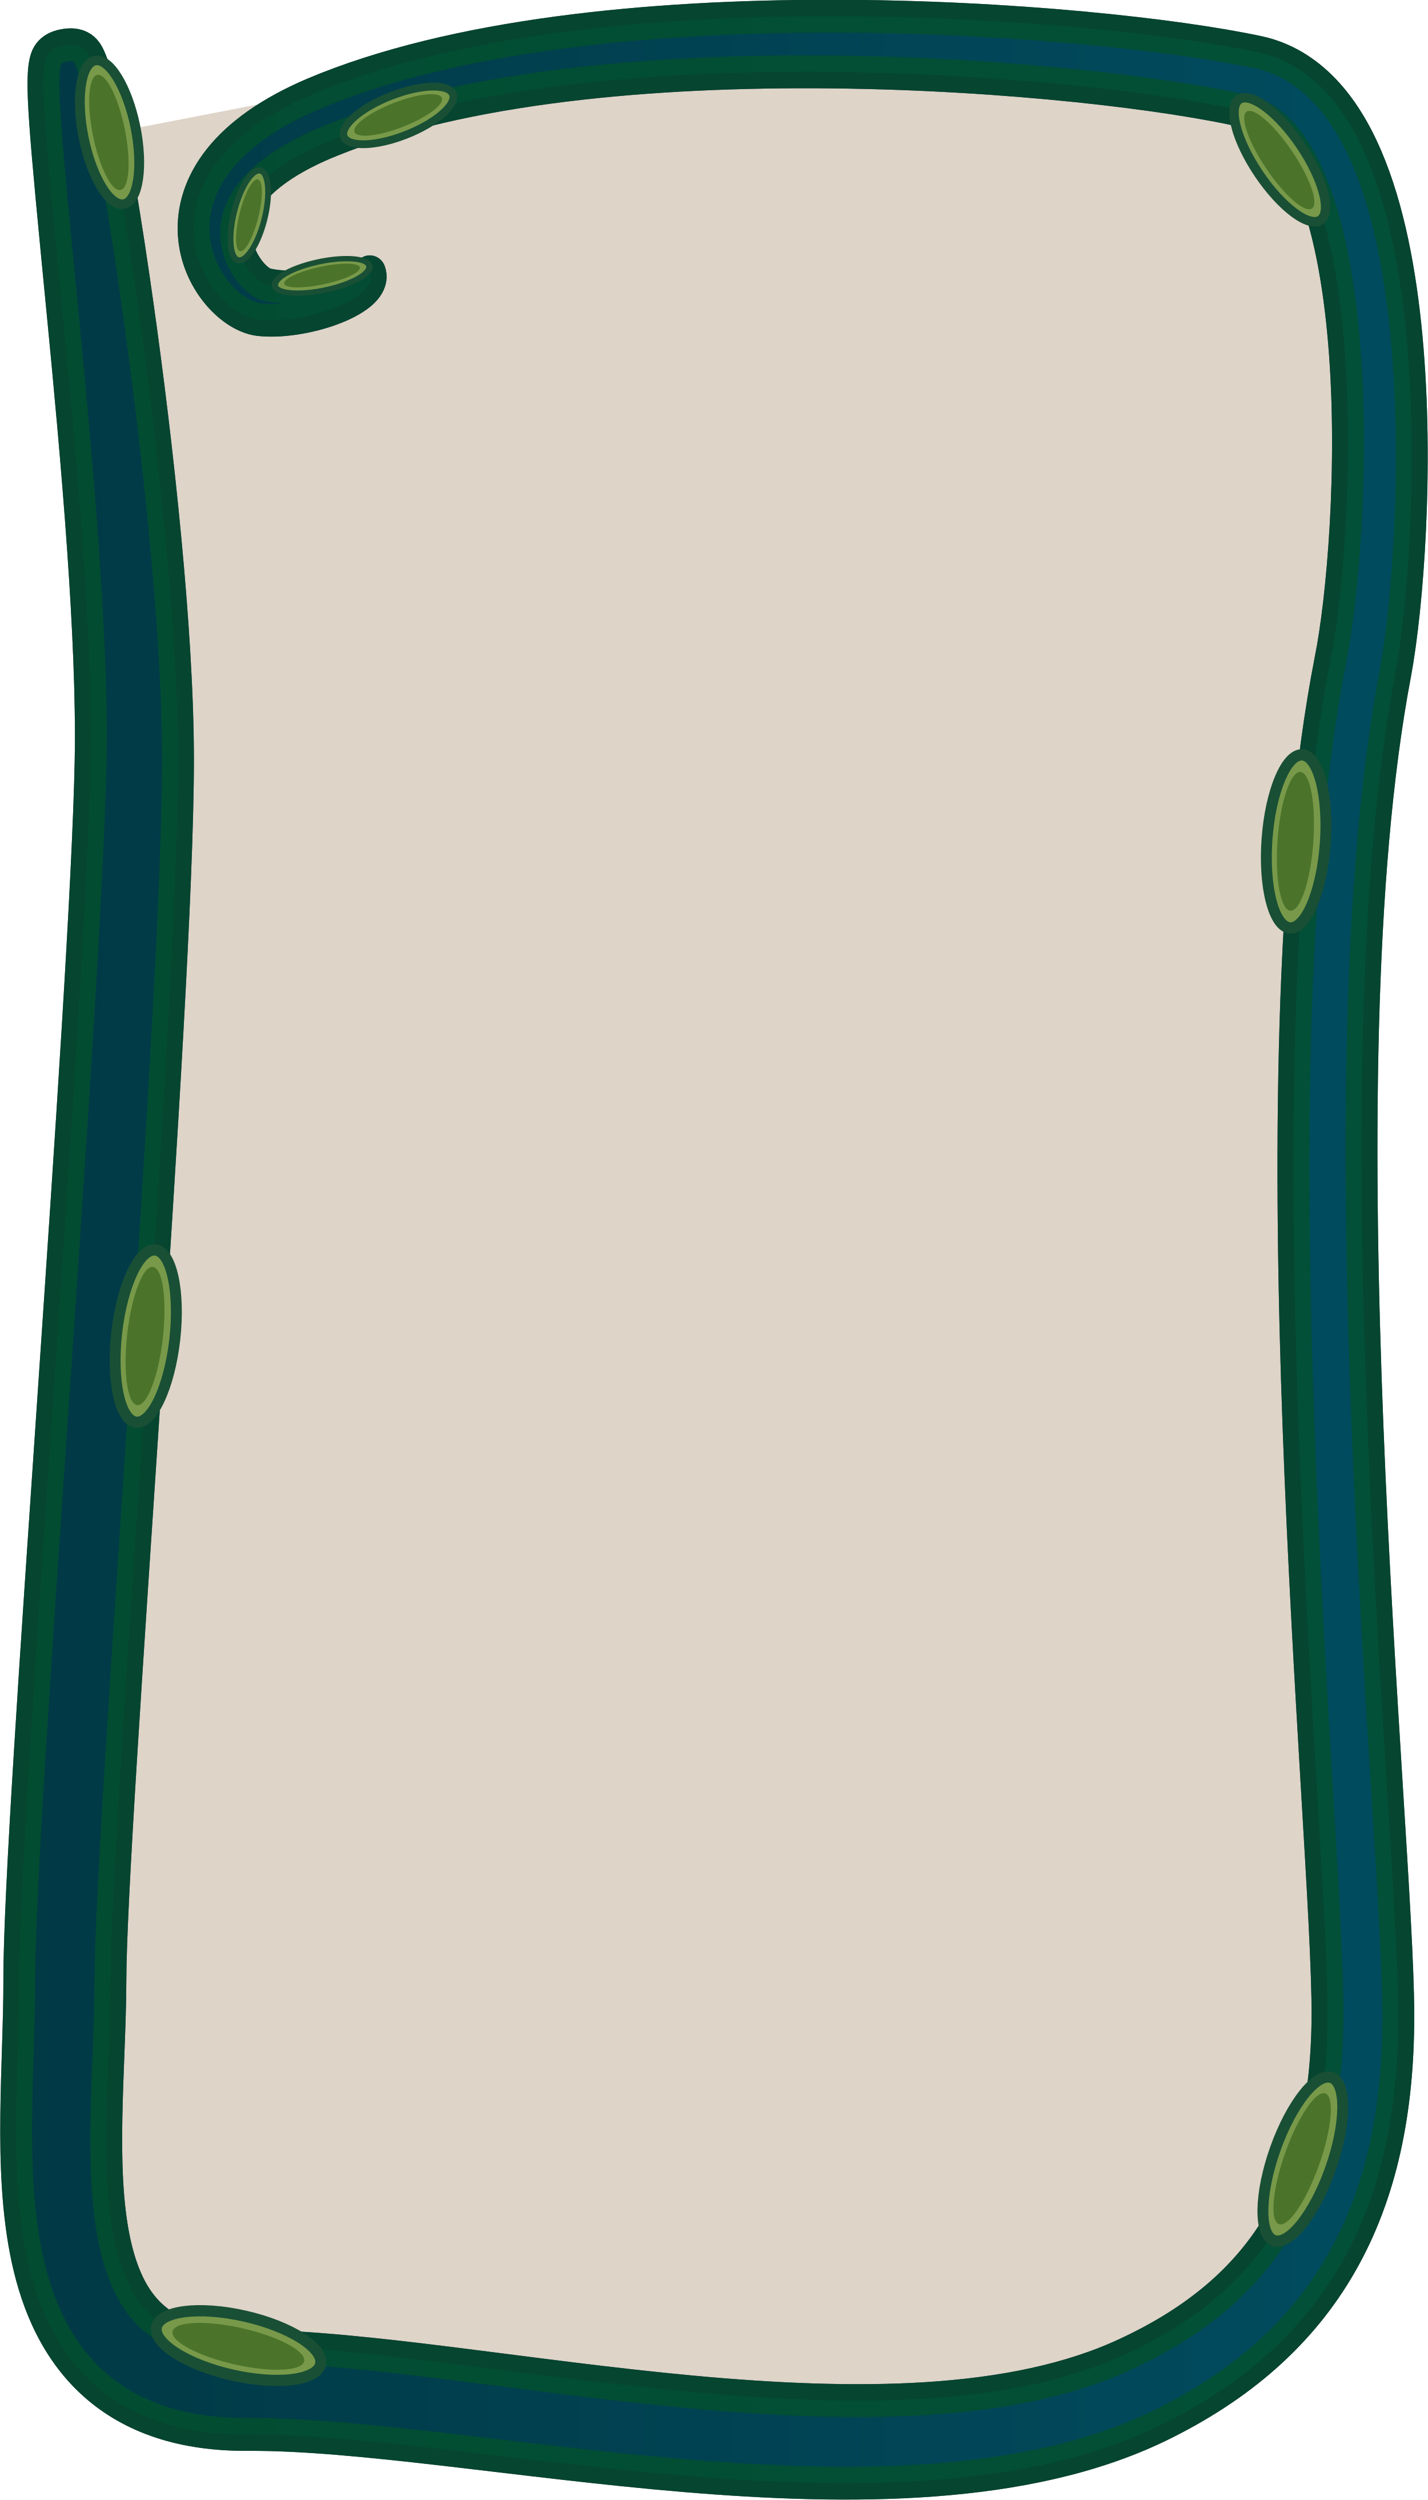 <?xml version="1.0" encoding="UTF-8" standalone="no"?>
<!-- Created with Inkscape (http://www.inkscape.org/) -->

<svg
   width="400"
   height="700"
   viewBox="0 0 105.833 185.208"
   version="1.1"
   id="svg1"
   inkscape:version="1.3.2 (091e20e, 2023-11-25, custom)"
   sodipodi:docname="ui_tall.svg"
   inkscape:export-filename="ui_tall.png"
   inkscape:export-xdpi="192"
   inkscape:export-ydpi="192"
   xmlns:inkscape="http://www.inkscape.org/namespaces/inkscape"
   xmlns:sodipodi="http://sodipodi.sourceforge.net/DTD/sodipodi-0.dtd"
   xmlns:xlink="http://www.w3.org/1999/xlink"
   xmlns="http://www.w3.org/2000/svg"
   xmlns:svg="http://www.w3.org/2000/svg">
  <sodipodi:namedview
     id="namedview1"
     pagecolor="#505050"
     bordercolor="#eeeeee"
     borderopacity="1"
     inkscape:showpageshadow="0"
     inkscape:pageopacity="0"
     inkscape:pagecheckerboard="0"
     inkscape:deskcolor="#505050"
     inkscape:document-units="mm"
     inkscape:zoom="1"
     inkscape:cx="161.5"
     inkscape:cy="396.5"
     inkscape:window-width="1920"
     inkscape:window-height="1009"
     inkscape:window-x="-8"
     inkscape:window-y="-8"
     inkscape:window-maximized="1"
     inkscape:current-layer="layer1" />
  <defs
     id="defs1">
    <linearGradient
       id="swatch12"
       inkscape:swatch="solid">
      <stop
         style="stop-color:#015a2a;stop-opacity:1;"
         offset="0"
         id="stop12" />
    </linearGradient>
    <linearGradient
       id="swatch11"
       inkscape:swatch="solid">
      <stop
         style="stop-color:#1e2f29;stop-opacity:1;"
         offset="0"
         id="stop11" />
    </linearGradient>
    <linearGradient
       id="swatch10">
      <stop
         style="stop-color:#1e2f29;stop-opacity:1;"
         offset="0"
         id="stop10" />
    </linearGradient>
    <inkscape:path-effect
       effect="powerstroke"
       id="path-effect10"
       is_visible="true"
       lpeversion="1.3"
       scale_width="1"
       interpolator_type="CentripetalCatmullRom"
       interpolator_beta="0.2"
       start_linecap_type="zerowidth"
       end_linecap_type="zerowidth"
       offset_points="0.087,1.667 | 4.995,2.888 | 9.786,0.661"
       linejoin_type="round"
       miter_limit="4"
       not_jump="false"
       sort_points="true"
       message="&lt;b&gt;Ctrl + click&lt;/b&gt; on existing node and move it" />
    <linearGradient
       id="linearGradient7"
       inkscape:collect="always">
      <stop
         style="stop-color:#013945;stop-opacity:1;"
         offset="0"
         id="stop7" />
      <stop
         style="stop-color:#014c60;stop-opacity:1;"
         offset="1"
         id="stop8" />
    </linearGradient>
    <linearGradient
       id="swatch6"
       inkscape:swatch="solid">
      <stop
         style="stop-color:#13173e;stop-opacity:1;"
         offset="0"
         id="stop6" />
    </linearGradient>
    <inkscape:path-effect
       effect="powerstroke"
       id="path-effect1"
       is_visible="true"
       lpeversion="1.3"
       scale_width="1"
       interpolator_type="CentripetalCatmullRom"
       interpolator_beta="0.2"
       start_linecap_type="zerowidth"
       end_linecap_type="zerowidth"
       offset_points="0.087,1.667 | 4.995,2.888 | 9.786,0.661"
       linejoin_type="round"
       miter_limit="4"
       not_jump="false"
       sort_points="true"
       message="&lt;b&gt;Ctrl + click&lt;/b&gt; on existing node and move it" />
    <linearGradient
       inkscape:collect="always"
       xlink:href="#linearGradient7"
       id="linearGradient8"
       x1="-5.269"
       y1="95.121"
       x2="111.119"
       y2="95.121"
       gradientUnits="userSpaceOnUse" />
    <linearGradient
       inkscape:collect="always"
       xlink:href="#swatch6"
       id="linearGradient9"
       gradientUnits="userSpaceOnUse"
       x1="-5.269"
       y1="95.121"
       x2="111.119"
       y2="95.121" />
    <linearGradient
       inkscape:collect="always"
       xlink:href="#swatch12"
       id="linearGradient12"
       x1="-5.269"
       y1="95.121"
       x2="111.119"
       y2="95.121"
       gradientUnits="userSpaceOnUse" />
    <marker
       markerWidth="5"
       markerHeight="1.938"
       refX="27.553"
       refY="10.678"
       orient="auto"
       id="marker16"
       viewBox="0 0 55.105 21.357"
       preserveAspectRatio="xMidYMid"
       markerUnits="strokeWidth">
      <g
         id="g16"
         transform="matrix(0,3.78,-3.78,0,333.047,-500.822)">
        <ellipse
           style="opacity:0.694;fill:#789949;fill-opacity:1;stroke:#194f35;stroke-width:0.888;stroke-linejoin:round;stroke-miterlimit:5.2;stroke-dasharray:none;stroke-dashoffset:0;stroke-opacity:1"
           id="ellipse15"
           cx="135.335"
           cy="80.829"
           rx="2.382"
           ry="6.846" />
        <ellipse
           style="opacity:0.694;fill:#ded4c8;fill-opacity:1;stroke:none;stroke-width:0.678;stroke-linejoin:round;stroke-miterlimit:5.2;stroke-dasharray:none;stroke-dashoffset:0;stroke-opacity:1"
           id="ellipse16"
           cx="135.277"
           cy="80.829"
           rx="1.461"
           ry="5.492" />
      </g>
    </marker>
    <linearGradient
       inkscape:collect="always"
       xlink:href="#linearGradient7"
       id="linearGradient16"
       gradientUnits="userSpaceOnUse"
       x1="-5.269"
       y1="95.121"
       x2="111.119"
       y2="95.121" />
  </defs>
  <g
     inkscape:label="Layer 1"
     inkscape:groupmode="layer"
     id="layer1">
    <path
       style="fill:#ded4c8;stroke-width:1;stroke-linejoin:round;stroke-miterlimit:5.2"
       d="M 6.164,10.243 23.27,6.936 68.527,4.149 94.981,9.891 104.25,25.001 95.697,67.463 99.964,122.237 102.637,159.245 85.813,179.81 23.797,175.165 3.738,172.389 5.515,115.358 10.641,48.154 Z"
       id="path2" />
    <path
       style="fill:url(#linearGradient16);fill-opacity:1;fill-rule:nonzero;stroke:url(#linearGradient9);stroke-width:2.597;stroke-linejoin:round;stroke-miterlimit:5.2;stroke-dasharray:none;stroke-dashoffset:0"
       d="M 0,0 C -0.21,0.033 -1.224,0.173 -1.524,1.054 -2.049,2.596 -1.666,6.332 -0.157,21.404 0.355,26.523 1.015,33.289 1.484,39.815 c 0.415,5.771 0.711,11.728 0.617,16.592 -0.044,2.286 -0.163,5.303 -0.351,9 -0.18,3.542 -0.42,7.638 -0.707,12.197 -0.554,8.79 -1.248,18.727 -1.987,29.248 -0.681,9.698 -1.397,19.841 -1.919,28.056 -0.256,4.026 -0.472,7.689 -0.622,10.743 -0.074,1.508 -0.133,2.876 -0.172,4.072 -0.039,1.183 -0.06,2.217 -0.058,3.064 0.009,3.165 -0.207,6.874 -0.249,10.71 -0.041,3.697 0.084,7.692 0.902,11.341 0.409,1.825 1.005,3.633 1.885,5.318 0.88,1.686 2.042,3.248 3.569,4.567 1.525,1.317 3.34,2.328 5.454,2.999 2.096,0.665 4.444,0.985 7.066,0.971 4.423,-0.027 9.877,0.495 16.034,1.184 6.138,0.687 12.845,1.523 19.613,2.073 6.841,0.555 13.744,0.819 20.262,0.347 6.618,-0.479 12.889,-1.722 18.293,-4.231 3.381,-1.582 6.289,-3.422 8.754,-5.534 2.556,-2.189 4.602,-4.641 6.198,-7.336 1.668,-2.817 2.817,-5.852 3.556,-9.048 0.767,-3.317 1.092,-6.808 1.098,-10.397 1.2e-4,-0.077 8e-5,-0.154 -1e-4,-0.231 -0.004,-1.874 -0.112,-4.425 -0.286,-7.556 -0.17,-3.071 -0.402,-6.662 -0.667,-10.79 -0.502,-7.817 -1.138,-17.761 -1.564,-28.199 -0.412,-10.116 -0.643,-21.045 -0.356,-31.472 0.28,-10.162 1.053,-19.875 2.633,-27.909 0.254,-1.328 0.497,-3.012 0.705,-4.941 0.207,-1.918 0.381,-4.103 0.494,-6.451 0.224,-4.641 0.212,-9.979 -0.283,-15.132 -0.246,-2.562 -0.613,-5.098 -1.137,-7.49 -0.522,-2.382 -1.207,-4.656 -2.102,-6.685 C 105.267,6.872 104.137,5.027 102.692,3.564 101.965,2.828 101.154,2.186 100.253,1.67 99.35,1.154 98.371,0.775 97.321,0.555 95.648,0.208 93.552,-0.141 91.138,-0.47 88.71,-0.8 85.945,-1.112 82.936,-1.381 76.856,-1.925 69.803,-2.293 62.493,-2.297 c -7.441,-0.004 -15.094,0.369 -22.283,1.302 -7.362,0.956 -14.214,2.495 -19.899,4.811 -1.837,0.756 -3.365,1.572 -4.626,2.428 -1.286,0.873 -2.304,1.794 -3.086,2.744 -0.801,0.973 -1.352,1.972 -1.688,2.967 -0.345,1.02 -0.457,2.011 -0.403,2.935 0.056,0.948 0.285,1.814 0.608,2.576 0.334,0.786 0.772,1.471 1.248,2.039 0.494,0.59 1.044,1.074 1.6,1.432 0.288,0.186 0.586,0.342 0.886,0.463 0.307,0.124 0.628,0.215 0.954,0.257 0.969,0.109 2.019,0.041 2.939,-0.092 1.109,-0.16 2.13,-0.427 2.954,-0.716 0.503,-0.176 0.94,-0.363 1.31,-0.548 0.463,-0.232 0.818,-0.461 1.085,-0.672 0.096,-0.076 0.181,-0.149 0.255,-0.22 0.228,-0.217 0.374,-0.428 0.463,-0.618 0.086,-0.183 0.118,-0.345 0.124,-0.478 0.009,-0.204 -0.046,-0.344 -0.073,-0.424 -0.067,0.064 -0.18,0.116 -0.334,0.161 -0.101,0.03 -0.211,0.055 -0.35,0.09 -0.15,0.038 -0.308,0.081 -0.538,0.152 -0.072,0.023 -0.155,0.048 -0.245,0.076 -0.25,0.076 -0.584,0.172 -1.007,0.271 -0.341,0.08 -0.742,0.162 -1.202,0.235 -0.753,0.12 -1.681,0.219 -2.637,0.221 -0.815,0.002 -1.626,-0.067 -2.257,-0.24 -0.05,-0.025 -0.122,-0.056 -0.234,-0.123 -0.105,-0.063 -0.229,-0.147 -0.366,-0.26 -0.267,-0.219 -0.561,-0.526 -0.834,-0.918 -0.262,-0.375 -0.493,-0.814 -0.656,-1.297 -0.157,-0.466 -0.247,-0.967 -0.241,-1.487 0.005,-0.502 0.1,-1.037 0.326,-1.597 0.22,-0.546 0.578,-1.145 1.143,-1.775 0.555,-0.619 1.321,-1.279 2.372,-1.948 1.032,-0.656 2.337,-1.32 3.982,-1.956 5.286,-2.072 11.783,-3.476 18.946,-4.332 6.975,-0.833 14.441,-1.13 21.742,-1.058 7.168,0.071 14.085,0.498 20.031,1.094 2.942,0.295 5.631,0.629 7.974,0.979 2.337,0.349 4.311,0.709 5.832,1.054 0.544,0.125 1.047,0.332 1.518,0.614 0.474,0.284 0.932,0.654 1.374,1.118 0.893,0.937 1.703,2.239 2.409,3.902 0.704,1.658 1.275,3.605 1.722,5.764 0.447,2.159 0.763,4.493 0.969,6.902 0.416,4.853 0.383,9.933 0.122,14.388 -0.131,2.246 -0.32,4.324 -0.536,6.129 -0.219,1.826 -0.463,3.352 -0.7,4.487 -1.706,8.451 -2.533,18.502 -2.854,28.802 -0.33,10.6 -0.13,21.669 0.254,31.855 0.396,10.512 1.007,20.523 1.484,28.336 0.253,4.137 0.471,7.701 0.628,10.741 0.162,3.121 0.252,5.542 0.247,7.248 -1.8e-4,0.07 -5e-4,0.139 -9.5e-4,0.209 -0.021,3.249 -0.342,6.284 -1.019,9.071 -0.65,2.677 -1.624,5.111 -2.978,7.315 -1.29,2.1 -2.938,4.013 -5.024,5.737 -2.02,1.669 -4.467,3.175 -7.43,4.502 -4.492,2.03 -9.945,3.112 -16.111,3.501 -6.049,0.382 -12.584,0.088 -19.259,-0.512 -6.627,-0.596 -13.148,-1.467 -19.391,-2.223 -6.119,-0.741 -11.941,-1.368 -16.821,-1.394 -2.036,-0.013 -3.637,-0.286 -4.897,-0.707 -1.25,-0.418 -2.197,-0.992 -2.939,-1.656 -0.748,-0.67 -1.361,-1.496 -1.862,-2.494 -0.509,-1.014 -0.903,-2.207 -1.193,-3.579 -0.593,-2.81 -0.699,-6.117 -0.63,-9.682 0.069,-3.599 0.314,-7.321 0.323,-10.82 0.002,-0.726 0.024,-1.666 0.065,-2.808 0.041,-1.146 0.101,-2.473 0.176,-3.956 0.153,-3.004 0.369,-6.629 0.625,-10.641 0.518,-8.132 1.23,-18.358 1.889,-28.017 C 7.184,96.884 7.853,86.834 8.358,78.045 8.621,73.465 8.834,69.328 8.983,65.74 9.138,62.007 9.222,58.892 9.223,56.475 9.226,51.27 8.786,45.043 8.225,39.247 7.575,32.515 6.717,25.883 5.957,20.653 3.811,5.901 2.497,1.548 1.772,0.55 1.22,-0.21 0.209,-0.033 0,0 Z"
       id="path1"
       sodipodi:nodetypes="csssssssssc"
       inkscape:path-effect="#path-effect1"
       inkscape:original-d="M 0,0 C 0,0 5.8450183,37.261993 5.6623616,56.440958 5.4797046,75.619927 0,140.25953 0,152.78642 c 0,13.50912 -3.6902242,32.42191 14.912463,32.42191 18.602687,0 52.912502,9.16424 72.892222,0 12.503925,-5.73526 18.028645,-15.17977 18.028645,-29.68986 0,-14.5101 -6.502565,-73.831593 0,-106.453727 C 107.80739,39.161256 109.57354,5.6562573 96.814076,2.8938991 84.054612,0.13154088 43.276689,-3.2358026 21.046538,5.6562573 7.2347477,11.180973 13.022546,19.73113 16.047986,20.257294 c 3.02544,0.526163 8.418615,-0.789246 8.813238,-2.367736"
       transform="matrix(0.909,0,0,0.938,4.807,3.356)" />
    <path
       style="opacity:0.694;fill:url(#linearGradient8);fill-opacity:1;fill-rule:nonzero;stroke:url(#linearGradient12);stroke-width:2.597;stroke-linejoin:round;stroke-miterlimit:5.2;stroke-dasharray:none;stroke-dashoffset:0;stroke-opacity:1"
       d="M 0,0 C -0.21,0.033 -1.224,0.173 -1.524,1.054 -2.049,2.596 -1.666,6.332 -0.157,21.404 0.355,26.523 1.015,33.289 1.484,39.815 c 0.415,5.771 0.711,11.728 0.617,16.592 -0.044,2.286 -0.163,5.303 -0.351,9 -0.18,3.542 -0.42,7.638 -0.707,12.197 -0.554,8.79 -1.248,18.727 -1.987,29.248 -0.681,9.698 -1.397,19.841 -1.919,28.056 -0.256,4.026 -0.472,7.689 -0.622,10.743 -0.074,1.508 -0.133,2.876 -0.172,4.072 -0.039,1.183 -0.06,2.217 -0.058,3.064 0.009,3.165 -0.207,6.874 -0.249,10.71 -0.041,3.697 0.084,7.692 0.902,11.341 0.409,1.825 1.005,3.633 1.885,5.318 0.88,1.686 2.042,3.248 3.569,4.567 1.525,1.317 3.34,2.328 5.454,2.999 2.096,0.665 4.444,0.985 7.066,0.971 4.423,-0.027 9.877,0.495 16.034,1.184 6.138,0.687 12.845,1.523 19.613,2.073 6.841,0.555 13.744,0.819 20.262,0.347 6.618,-0.479 12.889,-1.722 18.293,-4.231 3.381,-1.582 6.289,-3.422 8.754,-5.534 2.556,-2.189 4.602,-4.641 6.198,-7.336 1.668,-2.817 2.817,-5.852 3.556,-9.048 0.767,-3.317 1.092,-6.808 1.098,-10.397 1.2e-4,-0.077 8e-5,-0.154 -1e-4,-0.231 -0.004,-1.874 -0.112,-4.425 -0.286,-7.556 -0.17,-3.071 -0.402,-6.662 -0.667,-10.79 -0.502,-7.817 -1.138,-17.761 -1.564,-28.199 -0.412,-10.116 -0.643,-21.045 -0.356,-31.472 0.28,-10.162 1.053,-19.875 2.633,-27.909 0.254,-1.328 0.497,-3.012 0.705,-4.941 0.207,-1.918 0.381,-4.103 0.494,-6.451 0.224,-4.641 0.212,-9.979 -0.283,-15.132 -0.246,-2.562 -0.613,-5.098 -1.137,-7.49 -0.522,-2.382 -1.207,-4.656 -2.102,-6.685 C 105.267,6.872 104.137,5.027 102.692,3.564 101.965,2.828 101.154,2.186 100.253,1.67 99.35,1.154 98.371,0.775 97.321,0.555 95.648,0.208 93.552,-0.141 91.138,-0.47 88.71,-0.8 85.945,-1.112 82.936,-1.381 76.856,-1.925 69.803,-2.293 62.493,-2.297 c -7.441,-0.004 -15.094,0.369 -22.283,1.302 -7.362,0.956 -14.214,2.495 -19.899,4.811 -1.837,0.756 -3.365,1.572 -4.626,2.428 -1.286,0.873 -2.304,1.794 -3.086,2.744 -0.801,0.973 -1.352,1.972 -1.688,2.967 -0.345,1.02 -0.457,2.011 -0.403,2.935 0.056,0.948 0.285,1.814 0.608,2.576 0.334,0.786 0.772,1.471 1.248,2.039 0.494,0.59 1.044,1.074 1.6,1.432 0.288,0.186 0.586,0.342 0.886,0.463 0.307,0.124 0.628,0.215 0.954,0.257 0.969,0.109 2.019,0.041 2.939,-0.092 1.109,-0.16 2.13,-0.427 2.954,-0.716 0.503,-0.176 0.94,-0.363 1.31,-0.548 0.463,-0.232 0.818,-0.461 1.085,-0.672 0.096,-0.076 0.181,-0.149 0.255,-0.22 0.228,-0.217 0.374,-0.428 0.463,-0.618 0.086,-0.183 0.118,-0.345 0.124,-0.478 0.009,-0.204 -0.046,-0.344 -0.073,-0.424 -0.067,0.064 -0.18,0.116 -0.334,0.161 -0.101,0.03 -0.211,0.055 -0.35,0.09 -0.15,0.038 -0.308,0.081 -0.538,0.152 -0.072,0.023 -0.155,0.048 -0.245,0.076 -0.25,0.076 -0.584,0.172 -1.007,0.271 -0.341,0.08 -0.742,0.162 -1.202,0.235 -0.753,0.12 -1.681,0.219 -2.637,0.221 -0.815,0.002 -1.626,-0.067 -2.257,-0.24 -0.05,-0.025 -0.122,-0.056 -0.234,-0.123 -0.105,-0.063 -0.229,-0.147 -0.366,-0.26 -0.267,-0.219 -0.561,-0.526 -0.834,-0.918 -0.262,-0.375 -0.493,-0.814 -0.656,-1.297 -0.157,-0.466 -0.247,-0.967 -0.241,-1.487 0.005,-0.502 0.1,-1.037 0.326,-1.597 0.22,-0.546 0.578,-1.145 1.143,-1.775 0.555,-0.619 1.321,-1.279 2.372,-1.948 1.032,-0.656 2.337,-1.32 3.982,-1.956 5.286,-2.072 11.783,-3.476 18.946,-4.332 6.975,-0.833 14.441,-1.13 21.742,-1.058 7.168,0.071 14.085,0.498 20.031,1.094 2.942,0.295 5.631,0.629 7.974,0.979 2.337,0.349 4.311,0.709 5.832,1.054 0.544,0.125 1.047,0.332 1.518,0.614 0.474,0.284 0.932,0.654 1.374,1.118 0.893,0.937 1.703,2.239 2.409,3.902 0.704,1.658 1.275,3.605 1.722,5.764 0.447,2.159 0.763,4.493 0.969,6.902 0.416,4.853 0.383,9.933 0.122,14.388 -0.131,2.246 -0.32,4.324 -0.536,6.129 -0.219,1.826 -0.463,3.352 -0.7,4.487 -1.706,8.451 -2.533,18.502 -2.854,28.802 -0.33,10.6 -0.13,21.669 0.254,31.855 0.396,10.512 1.007,20.523 1.484,28.336 0.253,4.137 0.471,7.701 0.628,10.741 0.162,3.121 0.252,5.542 0.247,7.248 -1.8e-4,0.07 -5e-4,0.139 -9.5e-4,0.209 -0.021,3.249 -0.342,6.284 -1.019,9.071 -0.65,2.677 -1.624,5.111 -2.978,7.315 -1.29,2.1 -2.938,4.013 -5.024,5.737 -2.02,1.669 -4.467,3.175 -7.43,4.502 -4.492,2.03 -9.945,3.112 -16.111,3.501 -6.049,0.382 -12.584,0.088 -19.259,-0.512 -6.627,-0.596 -13.148,-1.467 -19.391,-2.223 -6.119,-0.741 -11.941,-1.368 -16.821,-1.394 -2.036,-0.013 -3.637,-0.286 -4.897,-0.707 -1.25,-0.418 -2.197,-0.992 -2.939,-1.656 -0.748,-0.67 -1.361,-1.496 -1.862,-2.494 -0.509,-1.014 -0.903,-2.207 -1.193,-3.579 -0.593,-2.81 -0.699,-6.117 -0.63,-9.682 0.069,-3.599 0.314,-7.321 0.323,-10.82 0.002,-0.726 0.024,-1.666 0.065,-2.808 0.041,-1.146 0.101,-2.473 0.176,-3.956 0.153,-3.004 0.369,-6.629 0.625,-10.641 0.518,-8.132 1.23,-18.358 1.889,-28.017 C 7.184,96.884 7.853,86.834 8.358,78.045 8.621,73.465 8.834,69.328 8.983,65.74 9.138,62.007 9.222,58.892 9.223,56.475 9.226,51.27 8.786,45.043 8.225,39.247 7.575,32.515 6.717,25.883 5.957,20.653 3.811,5.901 2.497,1.548 1.772,0.55 1.22,-0.21 0.209,-0.033 0,0 Z"
       id="path9"
       sodipodi:nodetypes="csssssssssc"
       inkscape:path-effect="#path-effect10"
       inkscape:original-d="M 0,0 C 0,0 5.8450183,37.261993 5.6623616,56.440958 5.4797046,75.619927 0,140.25953 0,152.78642 c 0,13.50912 -3.6902242,32.42191 14.912463,32.42191 18.602687,0 52.912502,9.16424 72.892222,0 12.503925,-5.73526 18.028645,-15.17977 18.028645,-29.68986 0,-14.5101 -6.502565,-73.831593 0,-106.453727 C 107.80739,39.161256 109.57354,5.6562573 96.814076,2.8938991 84.054612,0.13154088 43.276689,-3.2358026 21.046538,5.6562573 7.2347477,11.180973 13.022546,19.73113 16.047986,20.257294 c 3.02544,0.526163 8.418615,-0.789246 8.813238,-2.367736"
       transform="matrix(0.909,0,0,0.938,4.807,3.356)" />
    <g
       id="g14"
       transform="matrix(0.903,0.11,-0.106,0.932,-102.838,8.763)"
       style="display:inline">
      <ellipse
         style="opacity:1;fill:#789949;fill-opacity:1;stroke:#194f35;stroke-width:0.888;stroke-linejoin:round;stroke-miterlimit:5.2;stroke-dasharray:none;stroke-dashoffset:0;stroke-opacity:1"
         id="path12"
         cx="135.335"
         cy="80.829"
         rx="2.382"
         ry="6.846" />
      <ellipse
         style="opacity:1;fill:#4b742a;fill-opacity:1;stroke:none;stroke-width:0.678;stroke-linejoin:round;stroke-miterlimit:5.2;stroke-dasharray:none;stroke-dashoffset:0;stroke-opacity:1"
         id="path13"
         cx="135.277"
         cy="80.829"
         rx="1.461"
         ry="5.492" />
    </g>
    <g
       id="g14-1"
       transform="matrix(0.804,-0.175,0.158,0.776,-113.463,-29.238)"
       style="display:inline">
      <ellipse
         style="opacity:1;fill:#789949;fill-opacity:1;stroke:#194f35;stroke-width:0.888;stroke-linejoin:round;stroke-miterlimit:5.2;stroke-dasharray:none;stroke-dashoffset:0;stroke-opacity:1"
         id="path12-3"
         cx="135.335"
         cy="80.829"
         rx="2.382"
         ry="6.846" />
      <ellipse
         style="opacity:1;fill:#4b742a;fill-opacity:1;stroke:none;stroke-width:0.678;stroke-linejoin:round;stroke-miterlimit:5.2;stroke-dasharray:none;stroke-dashoffset:0;stroke-opacity:1"
         id="path13-7"
         cx="135.277"
         cy="80.829"
         rx="1.461"
         ry="5.492" />
    </g>
    <g
       id="g14-2"
       transform="matrix(0.194,-0.917,0.888,0.201,-80.355,281.625)"
       style="display:inline">
      <ellipse
         style="opacity:1;fill:#789949;fill-opacity:1;stroke:#194f35;stroke-width:0.888;stroke-linejoin:round;stroke-miterlimit:5.2;stroke-dasharray:none;stroke-dashoffset:0;stroke-opacity:1"
         id="path12-6"
         cx="135.335"
         cy="80.829"
         rx="2.382"
         ry="6.846" />
      <ellipse
         style="opacity:1;fill:#4b742a;fill-opacity:1;stroke:none;stroke-width:0.678;stroke-linejoin:round;stroke-miterlimit:5.2;stroke-dasharray:none;stroke-dashoffset:0;stroke-opacity:1"
         id="path13-1"
         cx="135.277"
         cy="80.829"
         rx="1.461"
         ry="5.492" />
    </g>
    <g
       id="g14-5"
       transform="matrix(0.853,0.324,-0.314,0.881,6.495,44.891)"
       style="display:inline">
      <ellipse
         style="opacity:1;fill:#789949;fill-opacity:1;stroke:#194f35;stroke-width:0.888;stroke-linejoin:round;stroke-miterlimit:5.2;stroke-dasharray:none;stroke-dashoffset:0;stroke-opacity:1"
         id="path12-8"
         cx="135.335"
         cy="80.829"
         rx="2.382"
         ry="6.846" />
      <ellipse
         style="opacity:1;fill:#4b742a;fill-opacity:1;stroke:none;stroke-width:0.678;stroke-linejoin:round;stroke-miterlimit:5.2;stroke-dasharray:none;stroke-dashoffset:0;stroke-opacity:1"
         id="path13-5"
         cx="135.277"
         cy="80.829"
         rx="1.461"
         ry="5.492" />
    </g>
    <g
       id="g14-9"
       transform="matrix(0.906,0.07,-0.068,0.936,-21.057,-22.796)"
       style="display:inline">
      <ellipse
         style="opacity:1;fill:#789949;fill-opacity:1;stroke:#194f35;stroke-width:0.888;stroke-linejoin:round;stroke-miterlimit:5.2;stroke-dasharray:none;stroke-dashoffset:0;stroke-opacity:1"
         id="path12-7"
         cx="135.335"
         cy="80.829"
         rx="2.382"
         ry="6.846" />
      <ellipse
         style="opacity:1;fill:#4b742a;fill-opacity:1;stroke:none;stroke-width:0.678;stroke-linejoin:round;stroke-miterlimit:5.2;stroke-dasharray:none;stroke-dashoffset:0;stroke-opacity:1"
         id="path13-9"
         cx="135.277"
         cy="80.829"
         rx="1.461"
         ry="5.492" />
    </g>
    <g
       id="g14-8"
       transform="matrix(0.651,-0.443,0.441,0.653,-28.899,19.006)"
       style="display:inline">
      <ellipse
         style="opacity:1;fill:#789949;fill-opacity:1;stroke:#194f35;stroke-width:0.888;stroke-linejoin:round;stroke-miterlimit:5.2;stroke-dasharray:none;stroke-dashoffset:0;stroke-opacity:1"
         id="path12-2"
         cx="135.335"
         cy="80.829"
         rx="2.382"
         ry="6.846" />
      <ellipse
         style="opacity:1;fill:#4b742a;fill-opacity:1;stroke:none;stroke-width:0.678;stroke-linejoin:round;stroke-miterlimit:5.2;stroke-dasharray:none;stroke-dashoffset:0;stroke-opacity:1"
         id="path13-0"
         cx="135.277"
         cy="80.829"
         rx="1.461"
         ry="5.492" />
    </g>
    <g
       id="g14-6"
       transform="matrix(0.222,0.609,-0.59,0.229,47.167,-92.378)"
       style="display:inline">
      <ellipse
         style="opacity:1;fill:#789949;fill-opacity:1;stroke:#194f35;stroke-width:0.888;stroke-linejoin:round;stroke-miterlimit:5.2;stroke-dasharray:none;stroke-dashoffset:0;stroke-opacity:1"
         id="path12-0"
         cx="135.335"
         cy="80.829"
         rx="2.382"
         ry="6.846" />
      <ellipse
         style="opacity:1;fill:#4b742a;fill-opacity:1;stroke:none;stroke-width:0.678;stroke-linejoin:round;stroke-miterlimit:5.2;stroke-dasharray:none;stroke-dashoffset:0;stroke-opacity:1"
         id="path13-2"
         cx="135.277"
         cy="80.829"
         rx="1.461"
         ry="5.492" />
    </g>
    <g
       id="g14-6-3"
       transform="matrix(0.469,0.126,-0.122,0.484,-35.134,-40.216)"
       style="display:inline">
      <ellipse
         style="opacity:1;fill:#789949;fill-opacity:1;stroke:#194f35;stroke-width:0.888;stroke-linejoin:round;stroke-miterlimit:5.2;stroke-dasharray:none;stroke-dashoffset:0;stroke-opacity:1"
         id="path12-0-6"
         cx="135.335"
         cy="80.829"
         rx="2.382"
         ry="6.846" />
      <ellipse
         style="opacity:1;fill:#4b742a;fill-opacity:1;stroke:none;stroke-width:0.678;stroke-linejoin:round;stroke-miterlimit:5.2;stroke-dasharray:none;stroke-dashoffset:0;stroke-opacity:1"
         id="path13-2-7"
         cx="135.277"
         cy="80.829"
         rx="1.461"
         ry="5.492" />
    </g>
    <g
       id="g14-6-0"
       transform="matrix(0.154,0.427,-0.509,0.113,44.177,-46.484)"
       style="display:inline">
      <ellipse
         style="opacity:1;fill:#789949;fill-opacity:1;stroke:#194f35;stroke-width:0.888;stroke-linejoin:round;stroke-miterlimit:5.2;stroke-dasharray:none;stroke-dashoffset:0;stroke-opacity:1"
         id="path12-0-65"
         cx="135.335"
         cy="80.829"
         rx="2.382"
         ry="6.846" />
      <ellipse
         style="opacity:1;fill:#4b742a;fill-opacity:1;stroke:none;stroke-width:0.678;stroke-linejoin:round;stroke-miterlimit:5.2;stroke-dasharray:none;stroke-dashoffset:0;stroke-opacity:1"
         id="path13-2-8"
         cx="135.277"
         cy="80.829"
         rx="1.461"
         ry="5.492" />
    </g>
  </g>
</svg>
